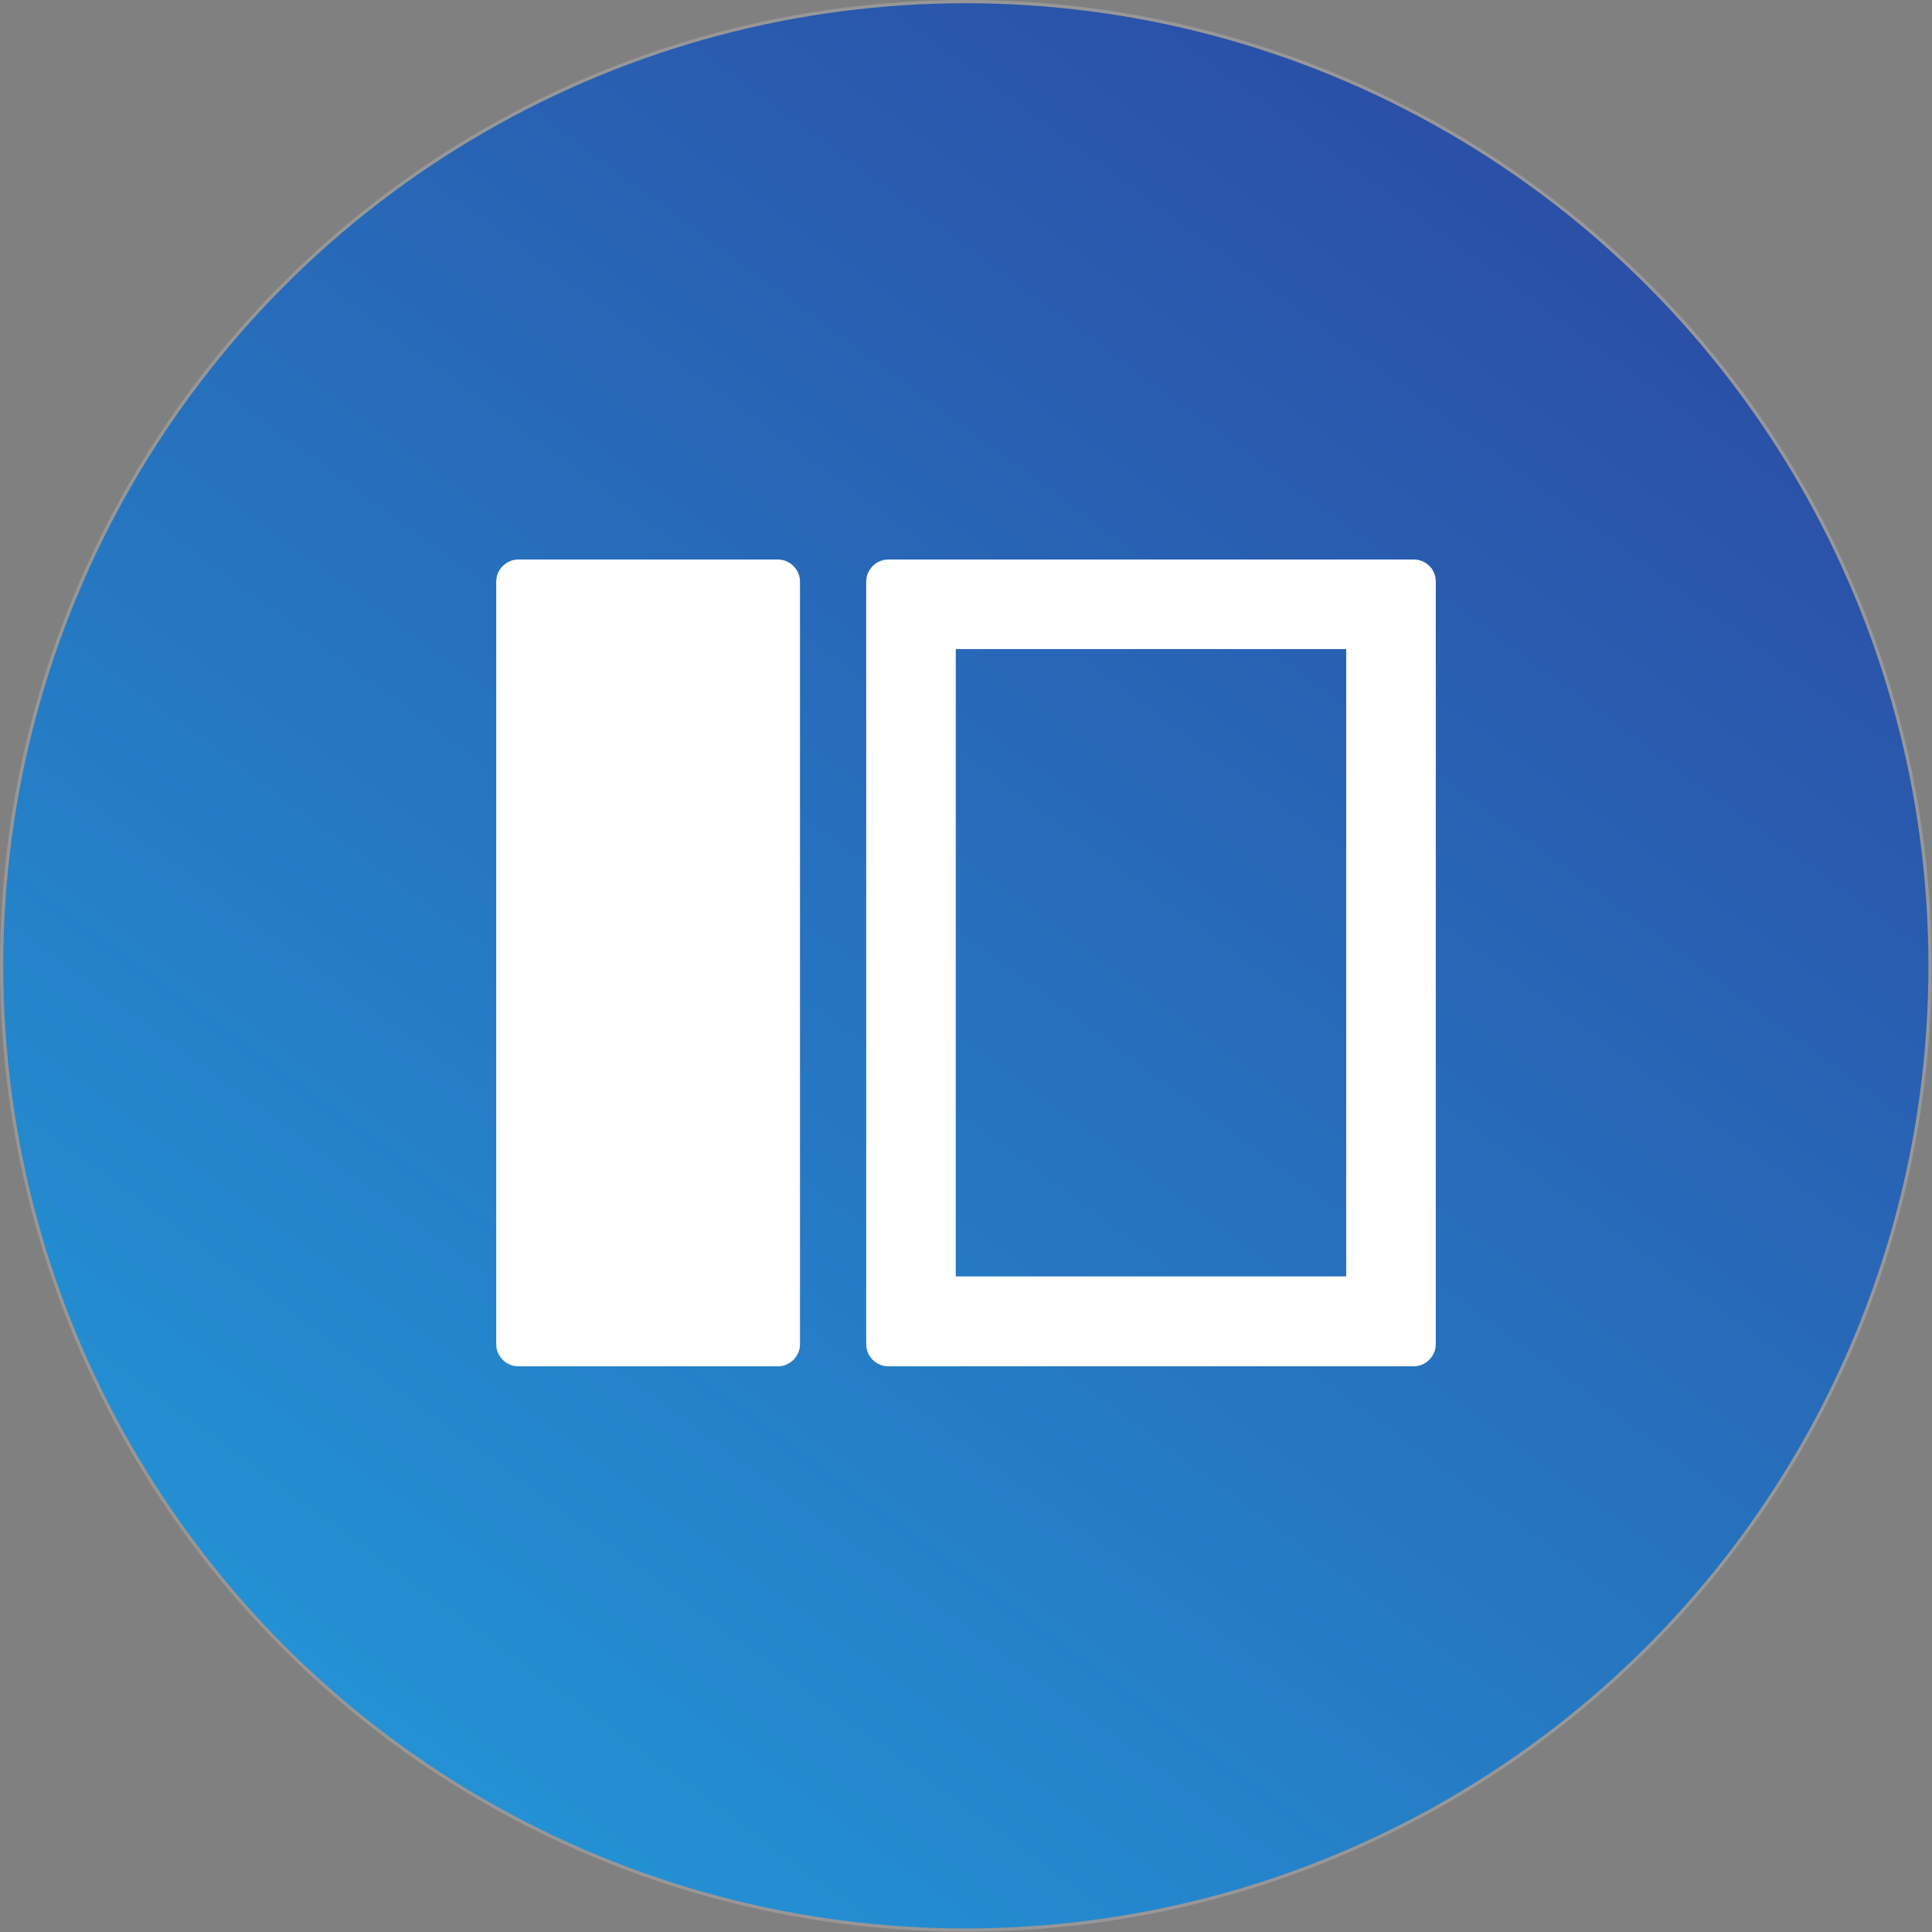 <svg xmlns="http://www.w3.org/2000/svg" viewBox="1595.2 326.4 595.3 595.3">
  <rect x="1595.2" y="326.4" width="595.3" height="595.3" fill="#808080" stroke="none"/>
  <linearGradient id="a" x1="3.414" x2="1.992" y1=".357" y2="2.294" gradientUnits="userSpaceOnUse" gradientTransform="translate(198.842 -43.922) scale(594.199)">
    <stop offset="0" stop-color="#2E3192"/>
    <stop offset="1" stop-color="#1BD1FF"/>
  </linearGradient>
  <circle cx="1892.8" cy="624" r="297.1" fill="url(#a)" stroke="#979797"/>
  <path fill="#FFF" d="M1754.9 498.8c-3.7 0-6.8 3.1-6.8 6.8v235c0 3.7 3.1 6.8 6.8 6.8h80c3.7 0 6.8-3.1 6.8-6.8v-235c0-3.7-3.1-6.8-6.8-6.8h-80zm255.1 27.6v193.3h-120.3V526.4H2010m20.8-27.6h-161.9c-3.7 0-6.8 3.1-6.8 6.8v235c0 3.7 3.1 6.8 6.8 6.8h161.9c3.7 0 6.8-3.1 6.8-6.8v-235c0-3.8-3-6.8-6.8-6.8z"/>
</svg>